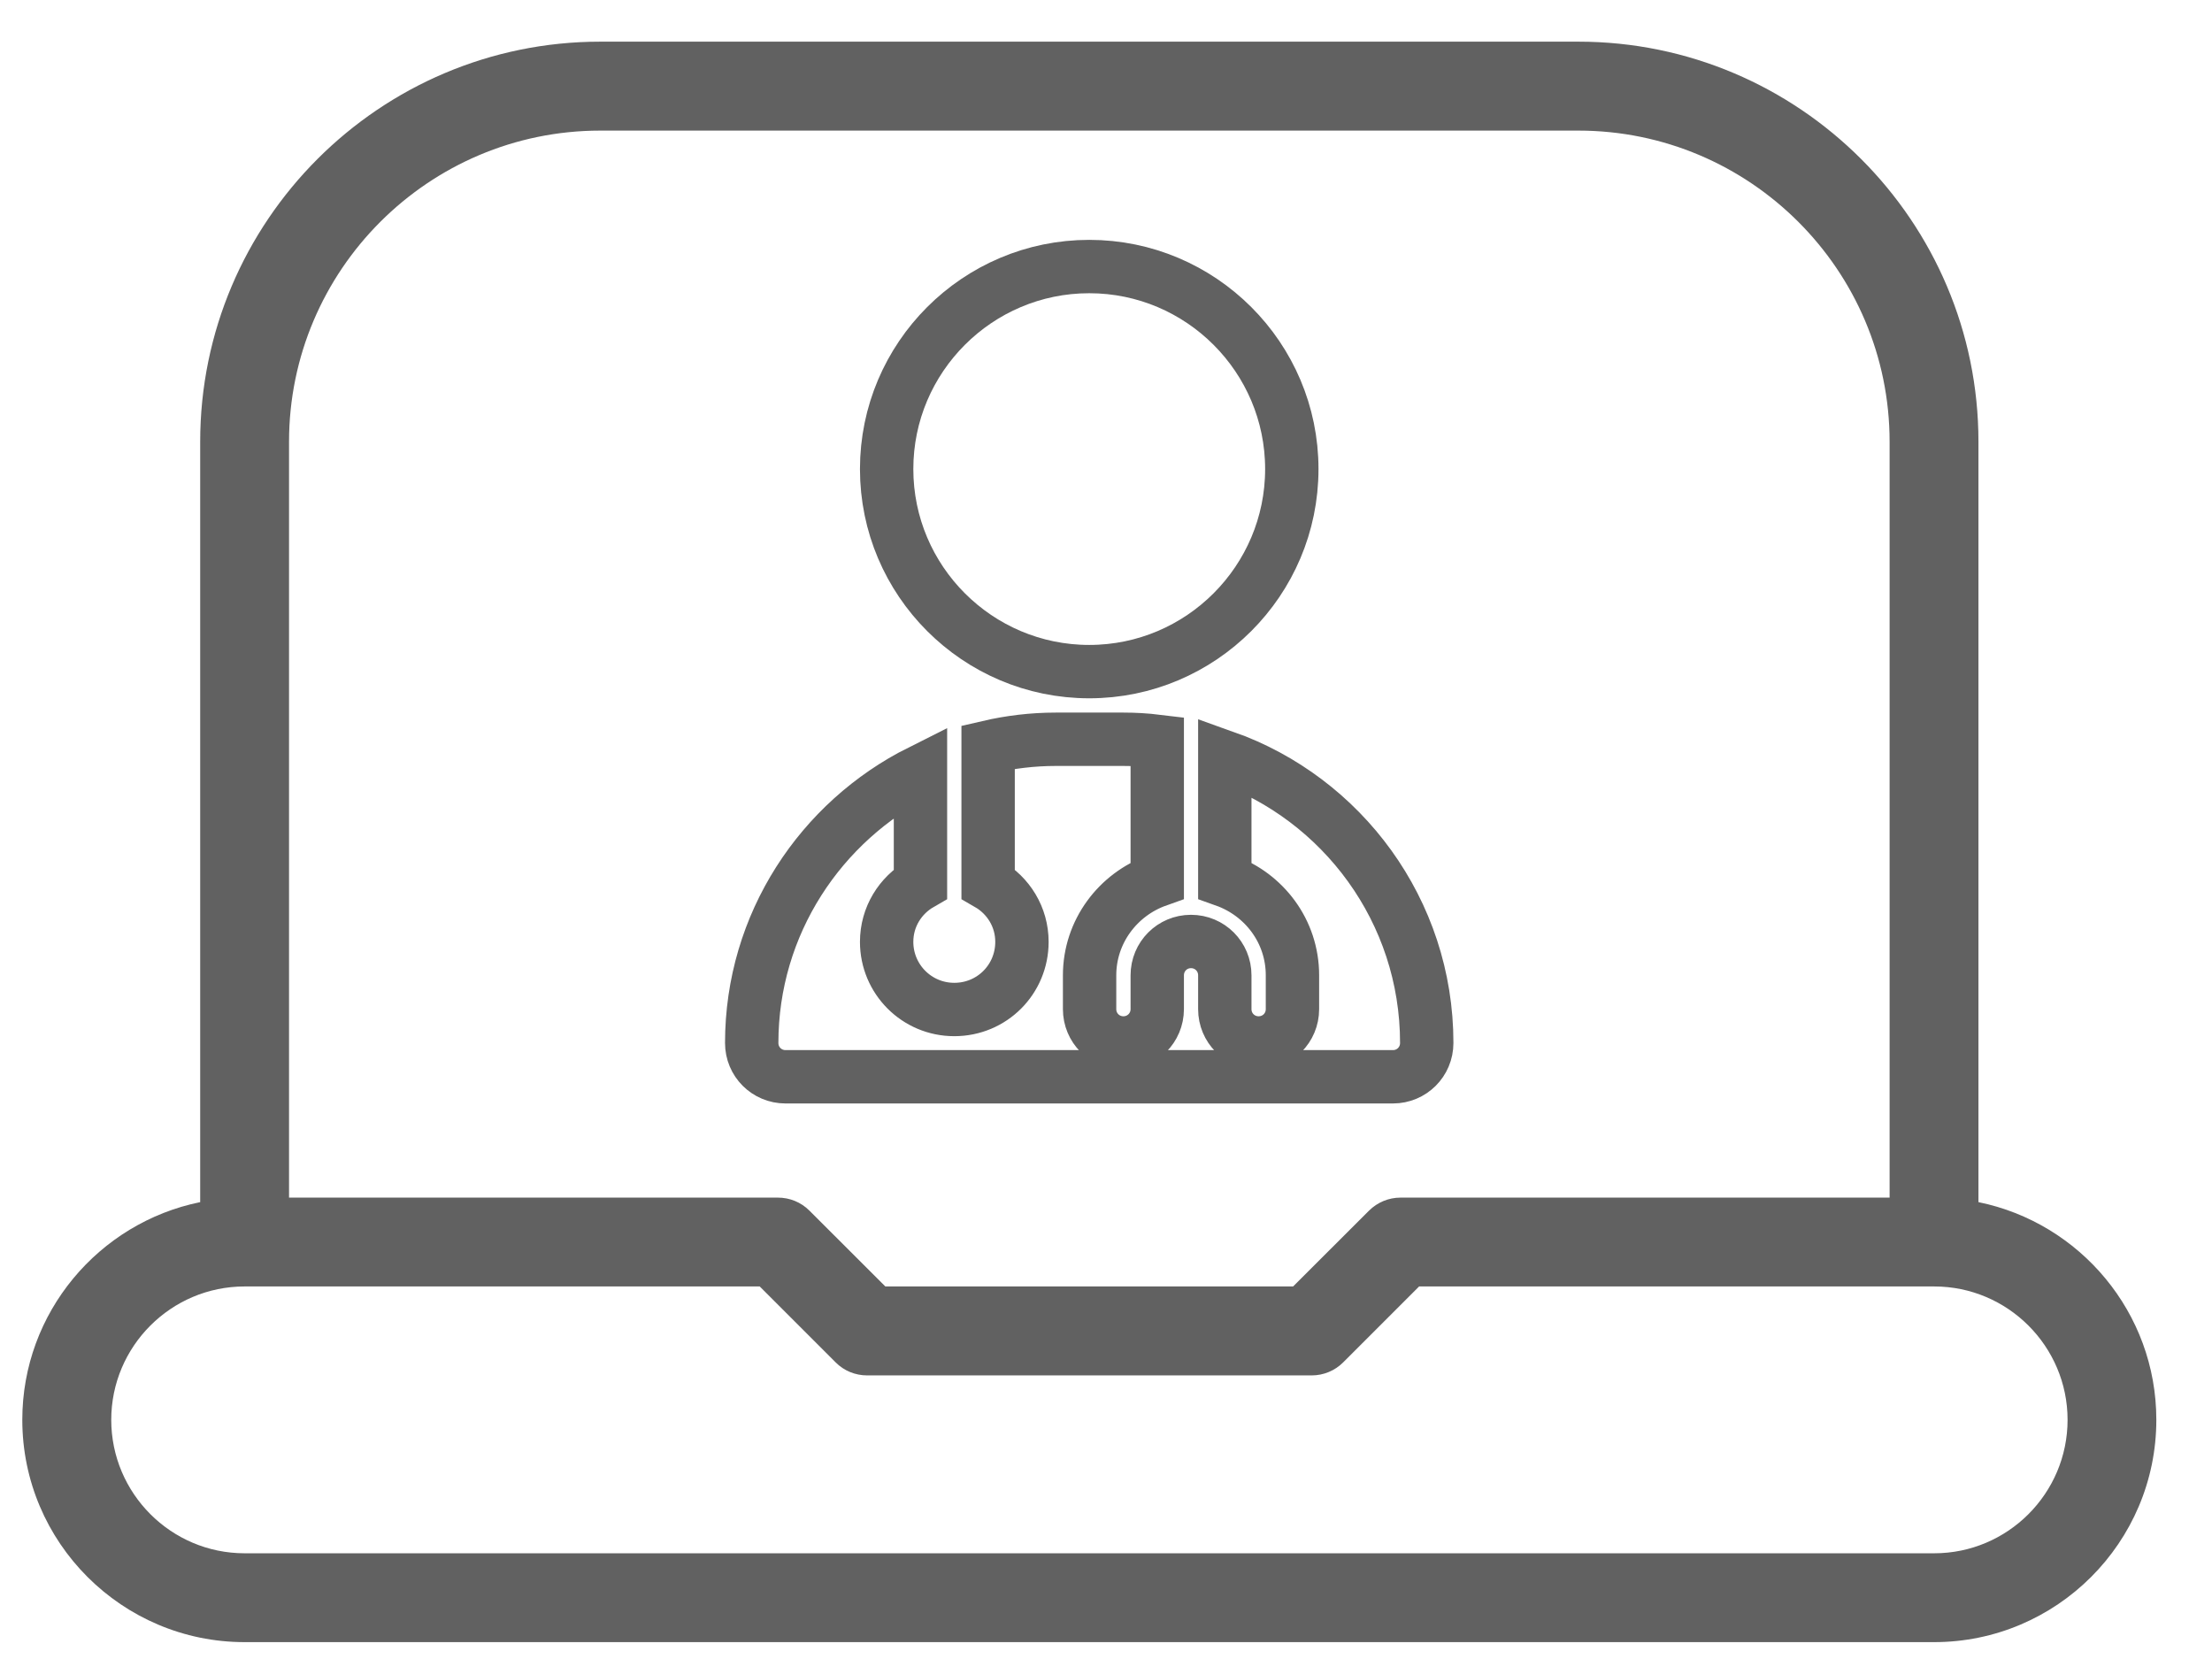 <svg width="24" height="18" viewBox="0 0 24 18" fill="none" xmlns="http://www.w3.org/2000/svg">
<path d="M21.466 13.043V4.793C21.466 2.4 19.518 0.452 17.125 0.452H6.513C4.119 0.452 2.172 2.4 2.172 4.793V13.043C1.072 13.267 0.242 14.241 0.242 15.405C0.242 16.736 1.325 17.817 2.654 17.817H20.984C22.313 17.817 23.396 16.736 23.396 15.405C23.396 14.24 22.566 13.267 21.466 13.043ZM3.136 4.793C3.136 2.932 4.651 1.417 6.513 1.417H17.125C18.987 1.417 20.502 2.932 20.502 4.793V12.994H15.195C15.067 12.994 14.945 13.045 14.854 13.135L14.03 13.958H9.606L8.782 13.135C8.691 13.044 8.569 12.994 8.44 12.994H3.136V4.793ZM20.984 16.853H2.654C1.856 16.853 1.207 16.203 1.207 15.405C1.207 14.608 1.856 13.958 2.654 13.958H8.243L9.067 14.782C9.157 14.873 9.28 14.923 9.408 14.923H14.232C14.36 14.923 14.483 14.872 14.573 14.782L15.397 13.958H20.986C21.784 13.958 22.433 14.608 22.433 15.405C22.433 16.203 21.784 16.853 20.986 16.853H20.984Z" fill="#616161"/>
<path d="M15.48 11.316C15.48 11.52 15.317 11.683 15.113 11.683H8.523C8.319 11.683 8.156 11.52 8.156 11.316C8.156 10.026 8.905 8.911 9.987 8.369V9.589C9.768 9.715 9.62 9.948 9.62 10.219C9.62 10.623 9.946 10.953 10.354 10.953C10.762 10.953 11.088 10.627 11.088 10.219C11.088 9.948 10.94 9.715 10.721 9.589V8.106C10.958 8.051 11.203 8.021 11.455 8.021H12.189C12.311 8.021 12.433 8.028 12.556 8.043V9.552C12.129 9.704 11.822 10.108 11.822 10.582V10.949C11.822 11.153 11.985 11.316 12.189 11.316C12.392 11.316 12.556 11.153 12.556 10.949V10.582C12.556 10.378 12.719 10.215 12.922 10.215C13.126 10.215 13.289 10.378 13.289 10.582V10.949C13.289 11.153 13.452 11.316 13.656 11.316C13.86 11.316 14.023 11.153 14.023 10.949V10.582C14.023 10.104 13.716 9.704 13.289 9.552V8.214C14.561 8.666 15.48 9.882 15.48 11.316ZM14.016 5.089C14.016 3.878 13.03 2.892 11.818 2.892C10.606 2.892 9.62 3.878 9.62 5.089C9.62 6.301 10.606 7.287 11.818 7.287C13.03 7.287 14.016 6.301 14.016 5.089Z" stroke="#616161" stroke-width="0.579" stroke-miterlimit="10" stroke-linecap="round"/>
</svg>
